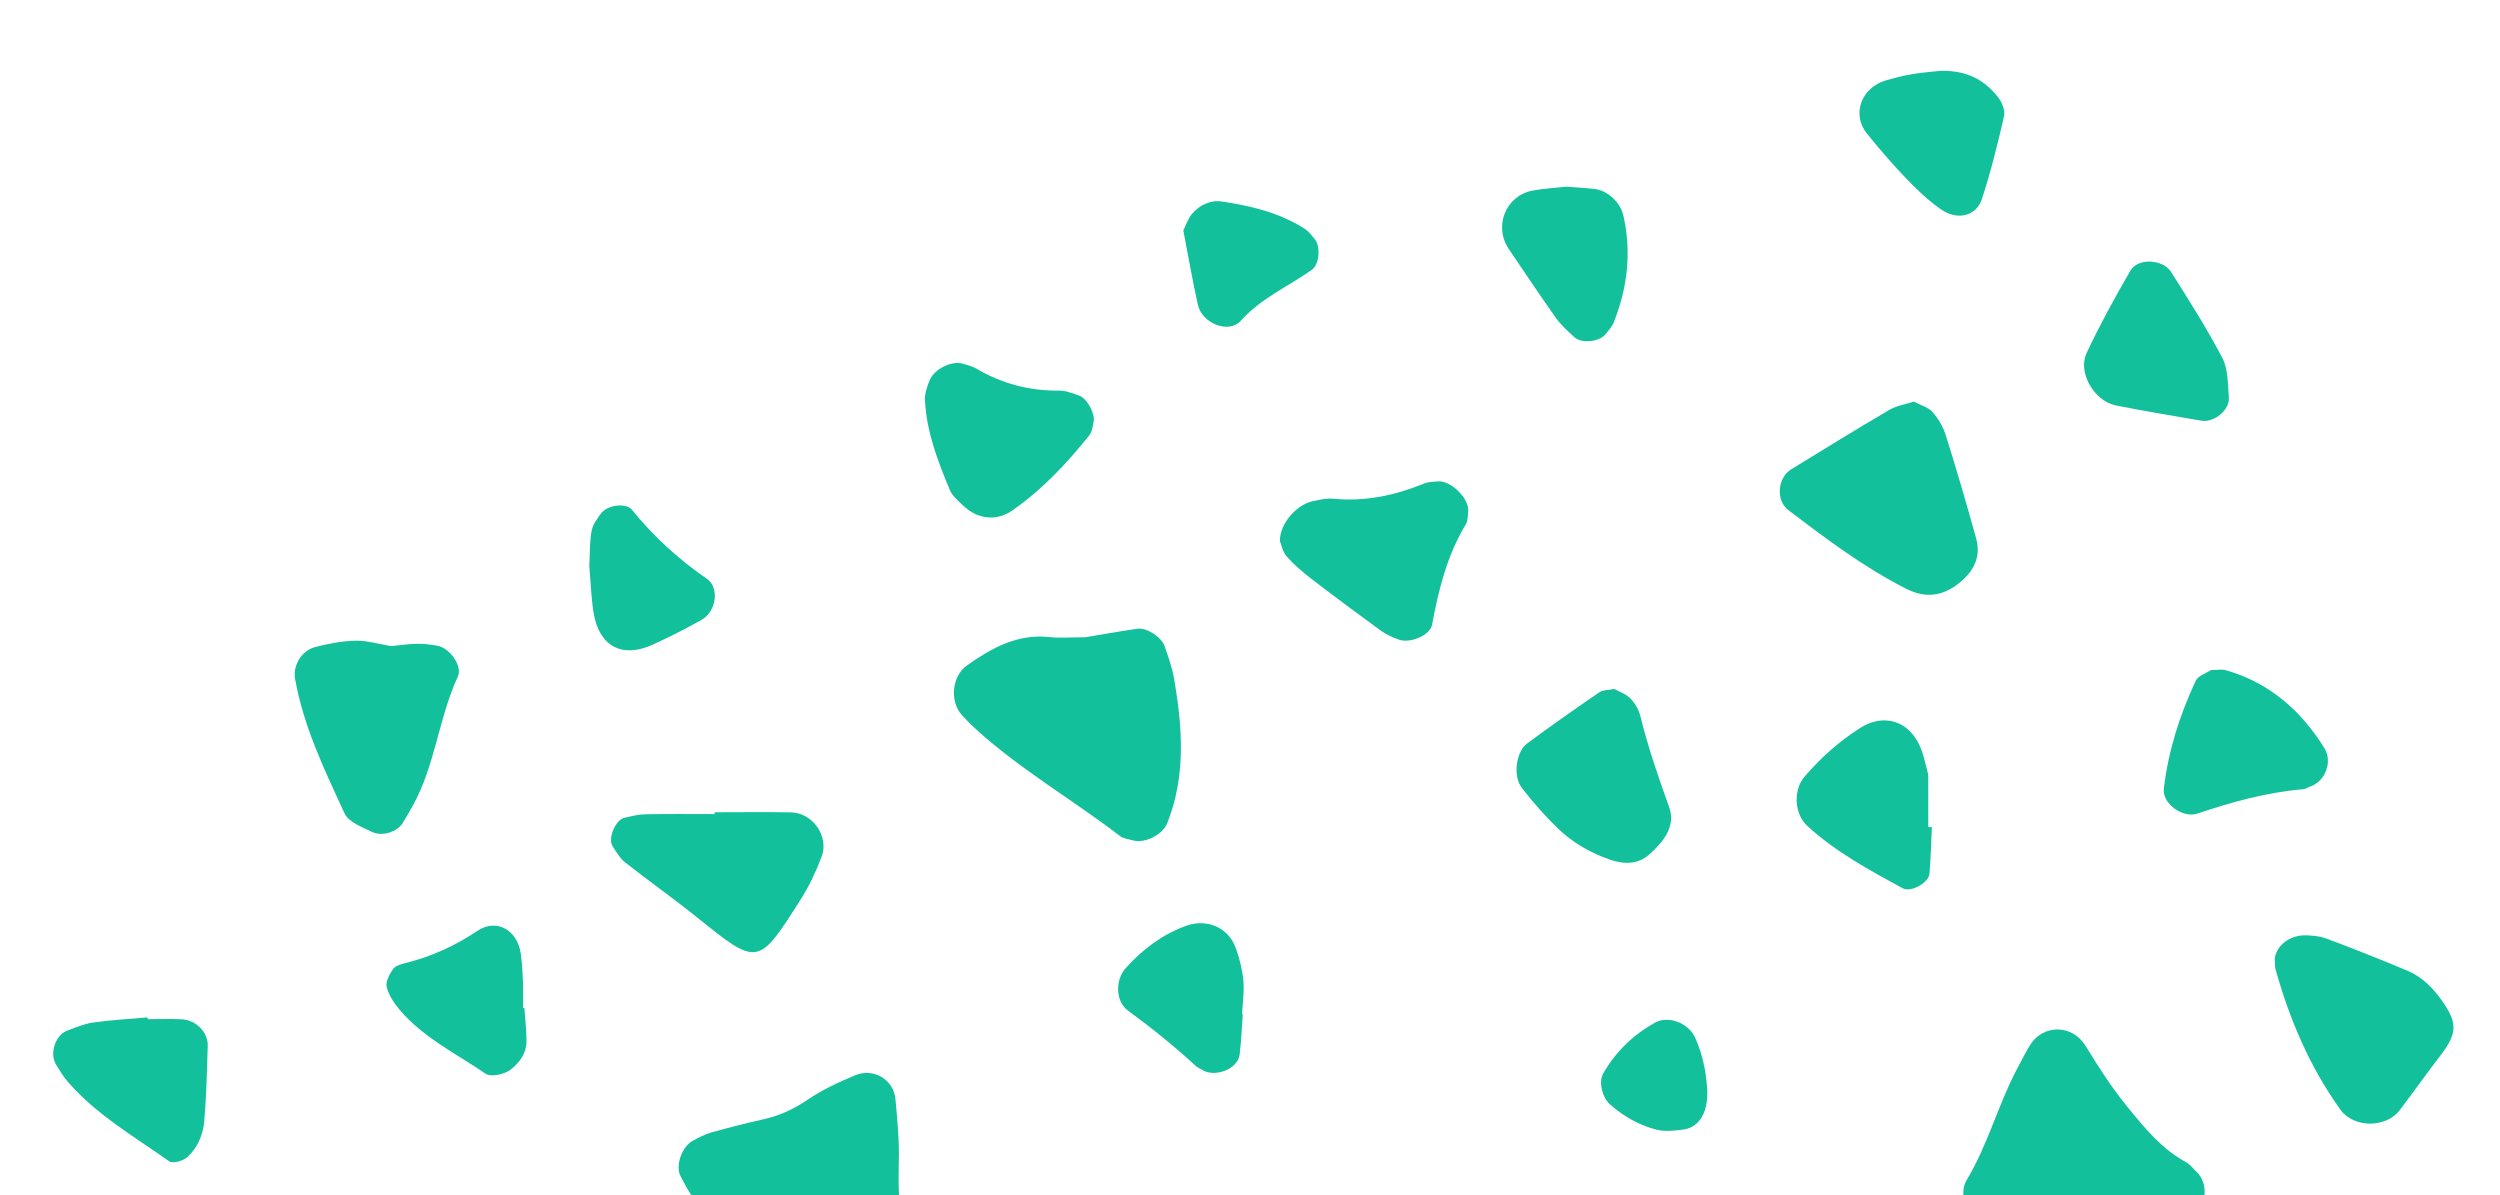 <?xml version="1.0" encoding="UTF-8"?>
<svg id="Layer_1" xmlns="http://www.w3.org/2000/svg" version="1.1" viewBox="0 0 517.653 247.454">
  <!-- Generator: Adobe Illustrator 29.8.1, SVG Export Plug-In . SVG Version: 2.1.1 Build 2)  -->
  <path d="M458.032,247.66h-1.608c-.061.346-.158.68-.292,1h52.751v-1h-50.85Z" fill="none"/>
  <path d="M138.777,247.66H10.172v1h133.824c-.253-.325-.499-.655-.731-1h-4.489Z" fill="none"/>
  <path d="M403.804,247.66h-217.656c.013.333.019.667.035,1h220.588c-.094-.33-.166-.664-.205-1h-2.762Z" fill="none"/>
  <path d="M143.266,247.66c.232.345.478.675.731,1h42.187c-.017-.333-.022-.667-.035-1h-42.883Z" fill="none"/>
  <path d="M406.566,247.66c.039.336.112.67.205,1h49.36c.134-.32.231-.654.292-1h-49.857Z" fill="none"/>
  <path d="M186.109,240.262c.109-4.206-.318-8.438-.689-12.643-.356-4.018-4.468-6.569-8.315-4.982-3.449,1.422-6.892,3.045-9.967,5.125-2.795,1.896-5.664,3.23-8.919,3.965-3.664.826-7.313,1.749-10.93,2.757-1.331.373-2.598,1.052-3.832,1.708-2.244,1.199-3.682,5.14-2.536,7.368.716,1.389,1.468,2.799,2.344,4.1h42.883c-.095-2.455-.103-4.92-.039-7.398Z" fill="#12c19b"/>
  <path d="M241.166,133.838c-.672-1.957-3.745-3.932-5.662-3.652-3.73.545-7.445,1.207-10.802,1.764-2.744,0-5.126.205-7.466-.042-6.61-.693-11.922,2.27-17.042,5.895-3.064,2.168-3.609,7.382-1.043,10.242.951,1.06,1.964,2.071,3.019,3.029,9.197,8.343,19.957,14.524,29.75,22.05.705.539,1.763.623,2.669.882,2.48.714,6.148-1.18,7.096-3.55,3.893-9.749,3.155-19.738,1.461-29.749-.394-2.336-1.209-4.618-1.979-6.87Z" fill="#12c19b"/>
  <path d="M454.764,242.58c-.685-.636-1.257-1.466-2.057-1.896-5.11-2.764-8.584-7.071-12.165-11.449-3.281-4.006-6.008-8.265-8.679-12.642-2.81-4.613-8.966-4.52-11.599-.07-.948,1.599-1.802,3.257-2.668,4.903-3.895,7.408-5.976,15.577-10.33,22.828-.64,1.066-.836,2.244-.701,3.405h49.857c.315-1.788-.304-3.82-1.659-5.08Z" fill="#12c19b"/>
  <path d="M402.888,90.09c-.542-1.729-1.563-3.426-2.756-4.792-.842-.966-2.352-1.346-3.842-2.138-1.655.542-3.562.819-5.105,1.723-6.824,3.997-13.551,8.159-20.296,12.292-2.826,1.732-3.25,6.433-.592,8.453,7.793,5.918,15.603,11.82,24.385,16.274,4.307,2.185,8.011,1.455,11.555-1.658,2.72-2.395,3.91-5.263,2.956-8.719-1.984-7.181-4.08-14.327-6.306-21.434Z" fill="#12c19b"/>
  <path d="M471.153,200.619c2.908,10.444,7.11,20.303,13.443,29.139,2.759,3.844,9.443,3.847,12.268.141,2.832-3.715,5.523-7.536,8.37-11.233,3.58-4.645,3.647-6.779.549-11.242-1.92-2.761-4.159-5.109-7.251-6.403-5.591-2.345-11.222-4.607-16.909-6.705-1.71-.631-3.659-.602-4.001-.651-4.147-.135-6.903,2.932-6.578,5.564.058.464-.015.954.108,1.391Z" fill="#12c19b"/>
  <path d="M90.505,133.691c-1.384-.231-2.8-.421-4.198-.385-1.889.047-3.77.326-5.311.474-2.705-.438-5.055-1.173-7.382-1.117-2.794.068-5.623.604-8.337,1.309-2.874.75-4.665,3.851-4.177,6.589,1.747,9.886,6.094,18.863,10.235,27.86.821,1.789,3.63,2.847,5.716,3.842,2.148,1.025,5.24-.065,6.323-1.834.741-1.206,1.446-2.432,2.133-3.671,4.618-8.354,5.317-18.069,9.295-26.663,1.015-2.198-1.702-5.976-4.296-6.405Z" fill="#12c19b"/>
  <path d="M271.517,119.84c4.75,3.652,9.564,7.228,14.41,10.752,1.091.791,2.385,1.361,3.659,1.832,2.397.89,6.528-.872,6.94-3.073,1.359-7.263,3.099-14.366,6.992-20.786.443-.733.399-1.785.49-2.695.262-2.652-3.689-6.498-6.342-6.193-.907.105-1.881.076-2.7.413-6.079,2.486-12.319,3.829-18.941,3.172-1.338-.131-2.749.215-4.099.483-3.429.677-6.977,4.684-6.904,8.301.306.736.56,2.216,1.405,3.178,1.505,1.712,3.274,3.221,5.091,4.617Z" fill="#12c19b"/>
  <path d="M129.425,178.56c4.875,3.841,9.962,7.422,14.795,11.307,12.721,10.233,12.736,10.31,21.609-3.69,1.752-2.764,3.178-5.794,4.315-8.857,1.547-4.172-1.906-9.026-6.329-9.108-5.282-.101-10.571-.024-15.856-.024.003.127.003.254.003.382-4.809,0-9.618-.056-14.427.036-1.417.024-2.834.411-4.23.722-1.869.408-3.51,4.332-2.454,5.906.778,1.166,1.499,2.48,2.575,3.326Z" fill="#12c19b"/>
  <path d="M223.467,81.918c-1.327-.41-2.686-1.05-4.027-1.032-6.258.076-12.025-1.434-17.381-4.621-.78-.466-1.737-.636-2.618-.929-2.266-.756-6.012,1.026-6.97,3.46-.502,1.266-1.008,2.677-.948,3.999.301,6.582,2.647,12.663,5.147,18.658.505,1.214,1.684,2.199,2.68,3.161,3.058,2.955,6.975,3.351,10.205,1.12,6.195-4.281,11.268-9.716,15.942-15.521.792-.979.821-2.562,1.022-3.254-.086-2.152-1.755-4.635-3.052-5.04Z" fill="#12c19b"/>
  <path d="M322.578,171.528c3.085,2.981,6.811,5.128,10.898,6.513,2.816.949,5.701.976,8.037-1.121,2.885-2.598,5.555-5.768,4.093-9.828-2.241-6.21-4.374-12.426-5.961-18.838-.328-1.32-1.11-2.678-2.068-3.648-.925-.94-2.345-1.4-3.318-1.945-1.262.252-2.363.175-3.07.661-5.057,3.473-10.087,6.984-15.006,10.644-2.282,1.699-2.942,6.735-1.098,9.14,2.285,2.972,4.794,5.816,7.491,8.423Z" fill="#12c19b"/>
  <path d="M454.991,168.461c7.16-2.413,14.392-4.415,21.97-5.048.448-.038.863-.367,1.311-.516,3.174-1.038,4.795-5.141,3.007-8.006-4.819-7.729-11.307-13.514-20.387-16.114-.86-.245-1.86-.032-3.084-.032-.961.644-2.666,1.16-3.162,2.221-3.332,7.117-5.697,14.572-6.605,22.368-.352,3.037,3.92,6.149,6.951,5.127Z" fill="#12c19b"/>
  <path d="M460.185,74.172c-3.184-6.12-6.919-11.959-10.602-17.808-1.735-2.755-6.905-3-8.459-.323-3.24,5.584-6.357,11.255-9.086,17.092-1.878,4.005,1.615,9.929,6.074,10.818,5.881,1.171,11.806,2.138,17.723,3.16,2.61.448,5.893-2.231,5.674-4.794-.236-2.75-.117-5.82-1.324-8.144Z" fill="#12c19b"/>
  <path d="M399.27,161.546c0-.463.047-.944-.068-1.384-.466-1.78-.825-3.607-1.509-5.302-2.252-5.57-7.573-7.286-12.52-4.131-4.363,2.782-8.181,6.173-11.524,10.086-2.353,2.75-2.149,7.677.545,10.165,5.861,5.416,12.856,9.177,19.81,12.962,1.657.9,5.368-1.16,5.522-3.039.262-3.205.336-6.421.492-9.638-.251-.003-.498-.009-.746-.015,0-3.234,0-6.471-.003-9.705Z" fill="#12c19b"/>
  <path d="M37.637,211.053c-2.345-.11-4.696-.024-7.044-.024-.006-.122-.012-.244-.018-.369-3.743.331-7.498.539-11.214,1.051-1.824.247-3.598,1.003-5.351,1.647-2.591.953-3.838,4.806-2.357,7.164.743,1.191,1.475,2.418,2.384,3.472,5.931,6.848,13.745,11.324,21.006,16.475.725.515,2.875-.086,3.737-.863,2.138-1.944,3.287-4.69,3.524-7.533.435-5.16.557-10.35.714-15.531.086-2.787-2.443-5.351-5.38-5.488Z" fill="#12c19b"/>
  <path d="M386.534,27.612c2.613,3.253,5.351,6.429,8.254,9.437,2.24,2.324,4.622,4.616,7.297,6.42,3.369,2.272,7.149,1.146,8.242-2.139,1.878-5.65,3.294-11.452,4.631-17.252.267-1.16-.379-2.826-1.167-3.845-2.666-3.444-6.148-5.65-11.901-5.572-1.25.141-3.606.312-5.925.69-1.852.303-3.683.785-5.487,1.305-5.069,1.472-7.116,7.006-3.943,10.956Z" fill="#12c19b"/>
  <path d="M82.765,209.116c4.902,5.751,11.678,9.042,17.781,13.209,1.087.744,3.934.154,5.213-.868,1.889-1.51,3.252-3.372,3.26-5.844.006-2.303-.282-4.609-.442-6.913-.09.003-.183.003-.279.006,0-1.853.058-3.706-.015-5.556-.07-1.847-.198-3.7-.427-5.53-.622-4.975-4.989-7.56-8.976-4.891-4.704,3.148-9.67,5.402-15.128,6.735-.875.215-1.973.584-2.412,1.249-.709,1.075-1.54,2.602-1.27,3.671.433,1.702,1.523,3.358,2.694,4.731Z" fill="#12c19b"/>
  <path d="M233.549,209.254c4.907,3.586,9.614,7.377,14.071,11.486.331.312.805.464,1.195.724,2.686,1.781,7.51-.079,7.871-3.128.328-2.754.441-5.529.645-8.294-.05-.003-.098-.009-.148-.012.115-2.316.479-4.658.275-6.945-.207-2.275-.787-4.571-1.556-6.732-1.538-4.319-5.963-6.209-10.288-4.658-4.984,1.79-9.022,4.892-12.512,8.747-2.198,2.421-2.159,6.907.447,8.811Z" fill="#12c19b"/>
  <path d="M330.164,39.118c-1.894-.21-3.803-.302-5.842-.458-2.253.248-4.648.359-6.979.802-5.607,1.06-8.126,7.436-4.898,12.155,3.212,4.704,6.349,9.466,9.652,14.113,1.077,1.518,2.497,2.821,3.891,4.085,1.541,1.404,5.236.97,6.5-.662.582-.749,1.282-1.476,1.623-2.333,2.893-7.205,3.752-14.617,2.018-22.235-.615-2.704-3.321-5.172-5.963-5.468Z" fill="#12c19b"/>
  <path d="M146.374,119.853c-5.88-4.048-11.054-8.775-15.531-14.311-1.211-1.494-5.078-.989-6.382.75-.829,1.105-1.74,2.357-1.971,3.657-.409,2.292-.336,4.673-.472,7.159.276,3.161.367,6.471.883,9.716,1.112,7.006,5.91,9.576,12.298,6.642,3.428-1.581,6.817-3.275,10.098-5.139,3.044-1.727,3.72-6.657,1.076-8.473Z" fill="#12c19b"/>
  <path d="M270.257,47.446c-5.221-3.396-11.161-4.799-17.2-5.715-2.399-.367-4.665.704-6.254,2.574-.857,1.01-1.266,2.389-1.784,3.411,1.036,5.345,1.904,10.396,3.011,15.392.857,3.865,6.398,6.087,8.885,3.311,4.182-4.664,9.795-7.083,14.728-10.558,1.569-1.107,1.857-4.884.547-6.407-.603-.704-1.171-1.514-1.934-2.008Z" fill="#12c19b"/>
  <path d="M343.008,233.915c1.722.432,3.672.204,5.482-.018,2.924-.353,5.114-2.952,5.026-7.825-.123-2.502-.553-7.078-2.602-11.364-1.406-2.943-5.526-4.47-8.242-2.955-4.547,2.54-8.146,6.029-10.731,10.555-.968,1.696-.175,4.94,1.401,6.342,2.821,2.505,6.047,4.35,9.666,5.264Z" fill="#12c19b"/>
</svg>